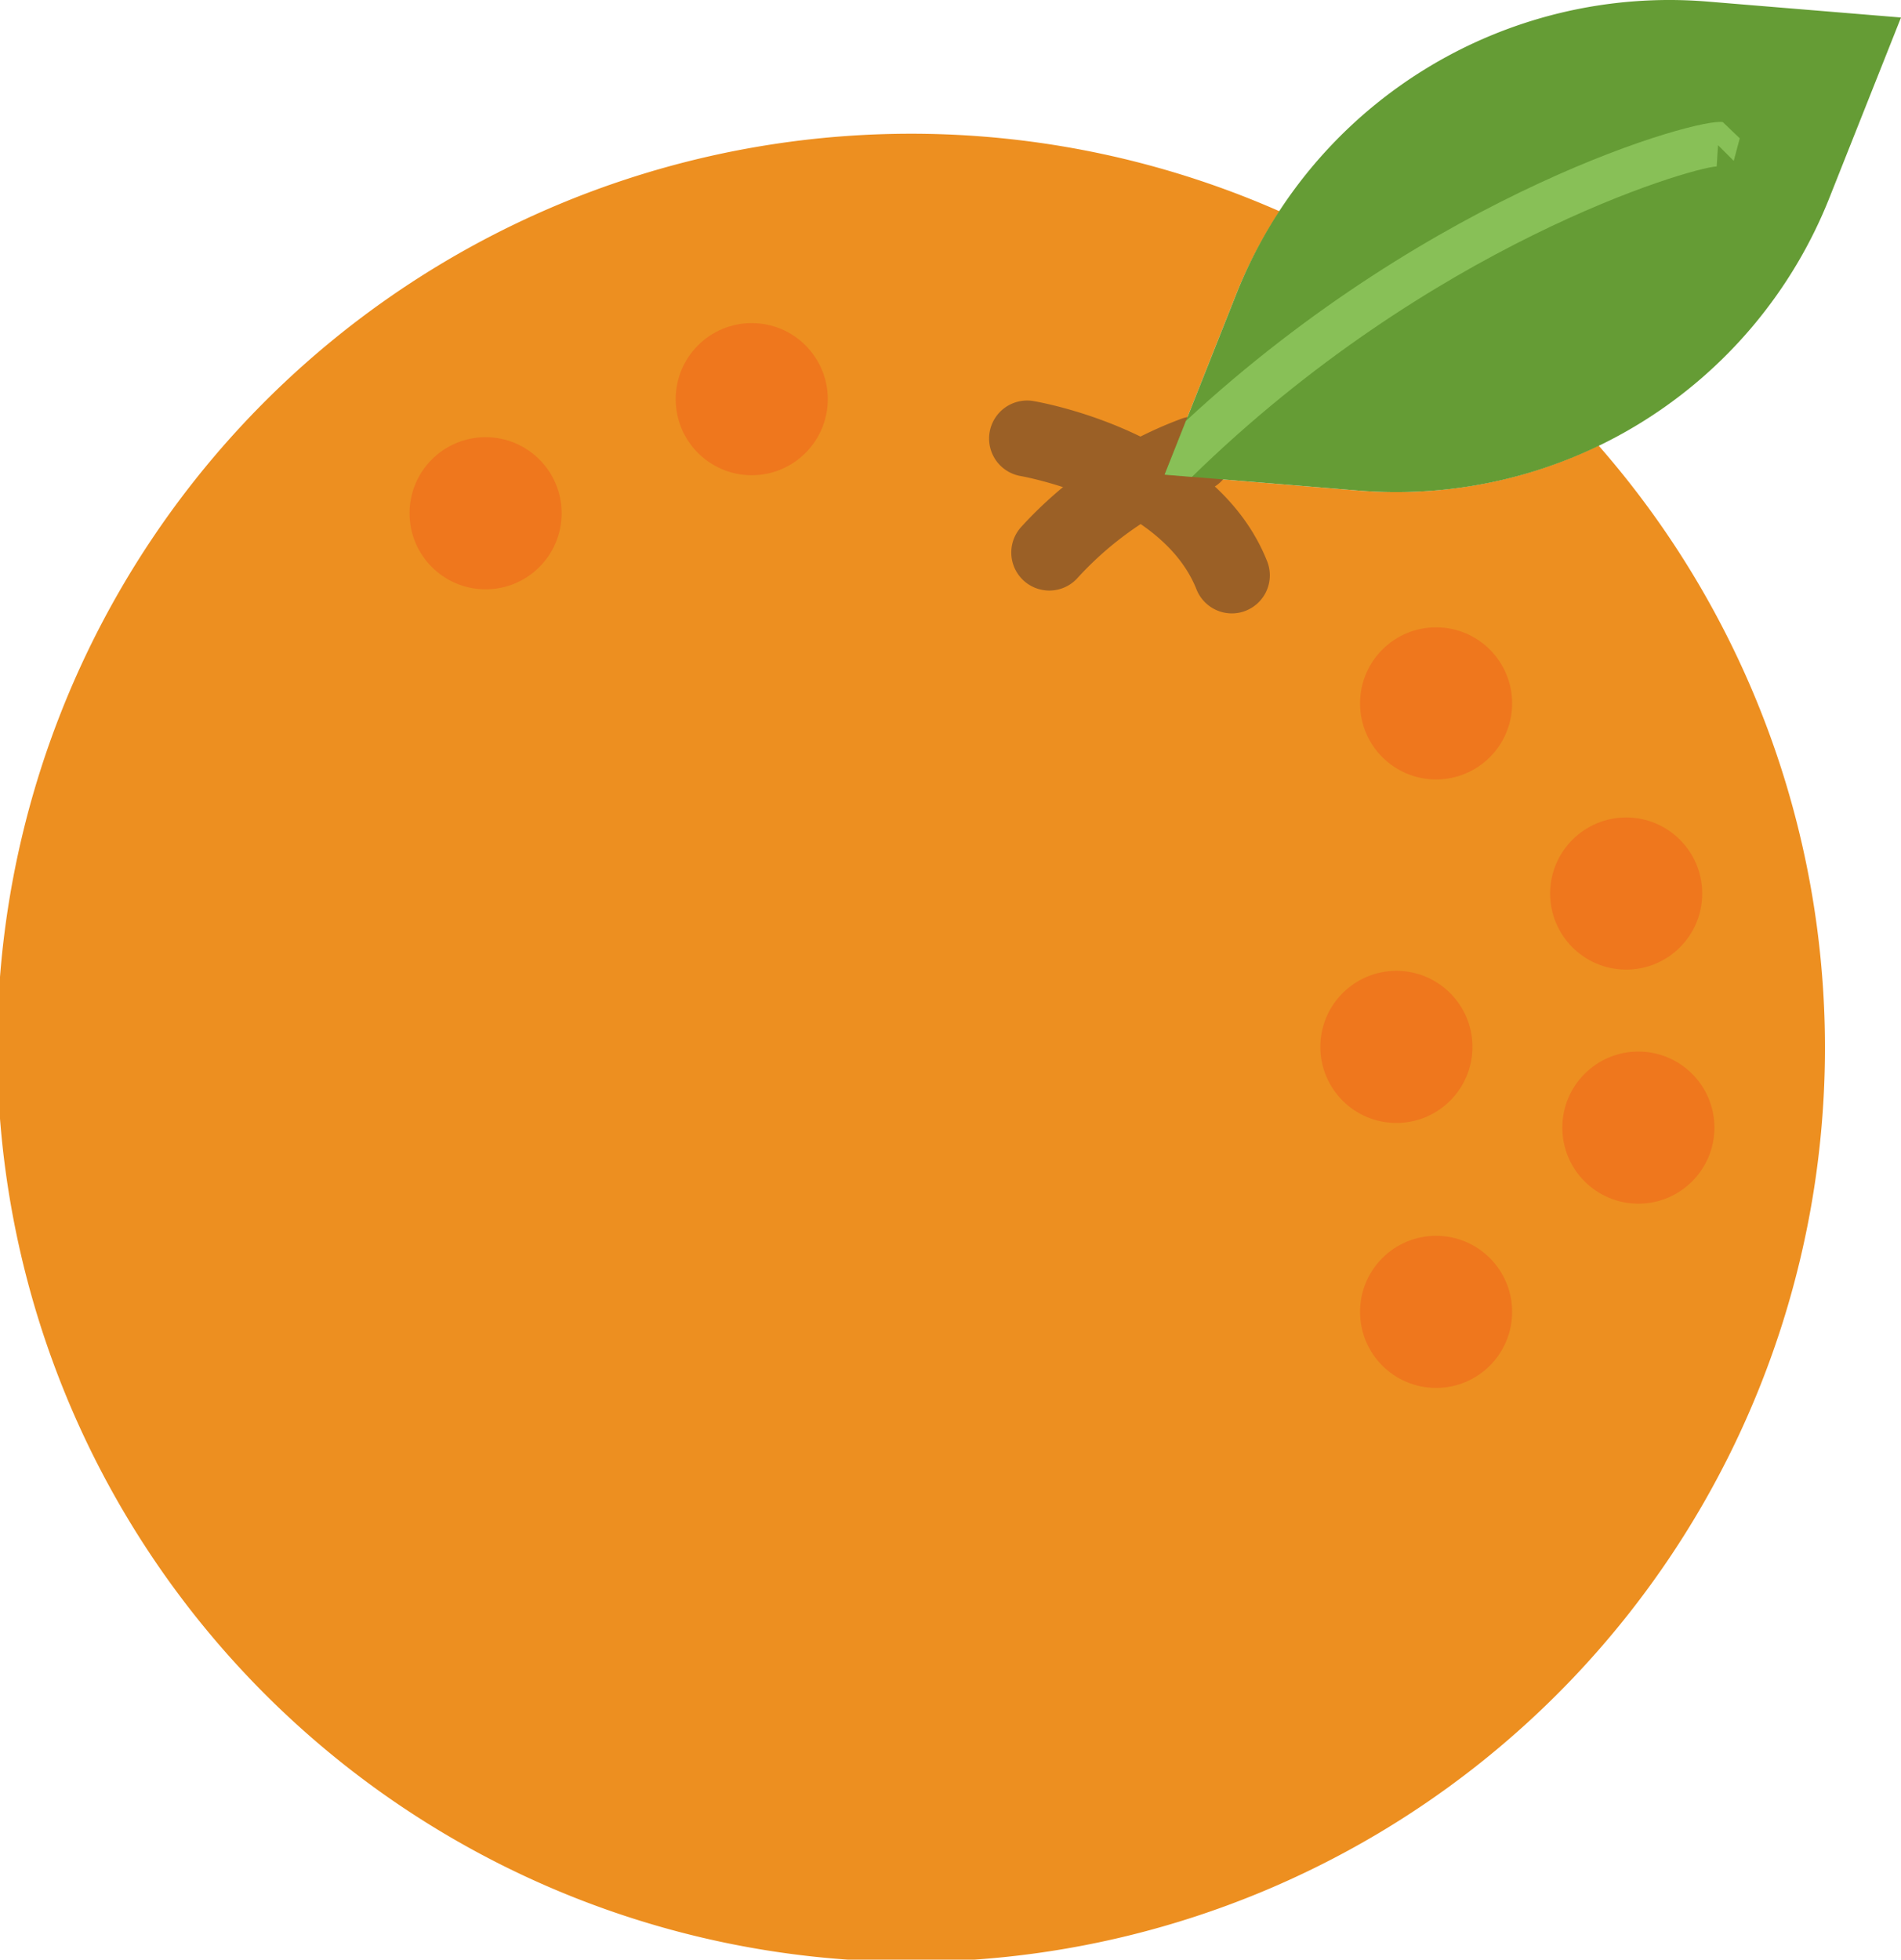 <svg id="f9a3e955-32cd-452d-b670-c541c40fd14f" data-name="Layer 1" xmlns="http://www.w3.org/2000/svg" viewBox="0 0 73.945 76.208"><title>favicon</title><path d="M266.55,232.254l-7.526-.62,2.786-7.019a18.12,18.12,0,0,1,1.685-3.22,35.547,35.547,0,1,0,12.409,9.11A18.092,18.092,0,0,1,266.55,232.254Z" transform="translate(-213.722 -213.177)" style="fill:#ed8f20"/><circle cx="55.861" cy="27.354" r="2.958" style="fill:#ef771d"/><circle cx="63.729" cy="43.852" r="2.958" style="fill:#ef771d"/><circle cx="63.255" cy="34.749" r="2.958" style="fill:#ef771d"/><circle cx="54.317" cy="40.713" r="2.958" style="fill:#ef771d"/><circle cx="55.861" cy="51.017" r="2.958" style="fill:#ef771d"/><circle cx="29.241" cy="15.523" r="2.958" style="fill:#ef771d"/><circle cx="18.889" cy="19.96" r="2.958" style="fill:#ef771d"/><path d="M253.652,230.227s6.285,1.035,7.986,5.324" transform="translate(-213.722 -213.177)" style="fill:#ed8f20"/><path d="M261.638,237.032a1.482,1.482,0,0,1-1.375-.935c-1.368-3.447-6.801-4.401-6.855-4.41a1.479,1.479,0,0,1,.482-2.918c.291.047,7.134,1.229,9.122,6.238a1.48,1.48,0,0,1-.83,1.92A1.464,1.464,0,0,1,261.638,237.032Z" transform="translate(-213.722 -213.177)" style="fill:#9b6026"/><path d="M254.539,234.664a14.488,14.488,0,0,1,5.601-3.796" transform="translate(-213.722 -213.177)" style="fill:#ed8f20"/><path d="M254.538,236.143a1.478,1.478,0,0,1-1.093-2.474,15.988,15.988,0,0,1,6.176-4.187,1.479,1.479,0,1,1,1.04,2.768,13.008,13.008,0,0,0-5.028,3.407A1.472,1.472,0,0,1,254.538,236.143Z" transform="translate(-213.722 -213.177)" style="fill:#9b6026"/><path d="M287.667,213.858l-7.526-.62a18.123,18.123,0,0,0-18.331,11.377l-2.786,7.019,7.526.62A18.124,18.124,0,0,0,284.88,220.876Z" transform="translate(-213.722 -213.177)" style="fill:#659c35"/><path d="M259.853,229.546l-.83,2.09,1.062.087c9.255-9.038,19.313-12.004,20.413-12.074l.052-.827.611.611.234-.877-.657-.629C279.854,217.732,269.524,220.585,259.853,229.546Z" transform="translate(-213.722 -213.177)" style="fill:#88c057"/></svg>